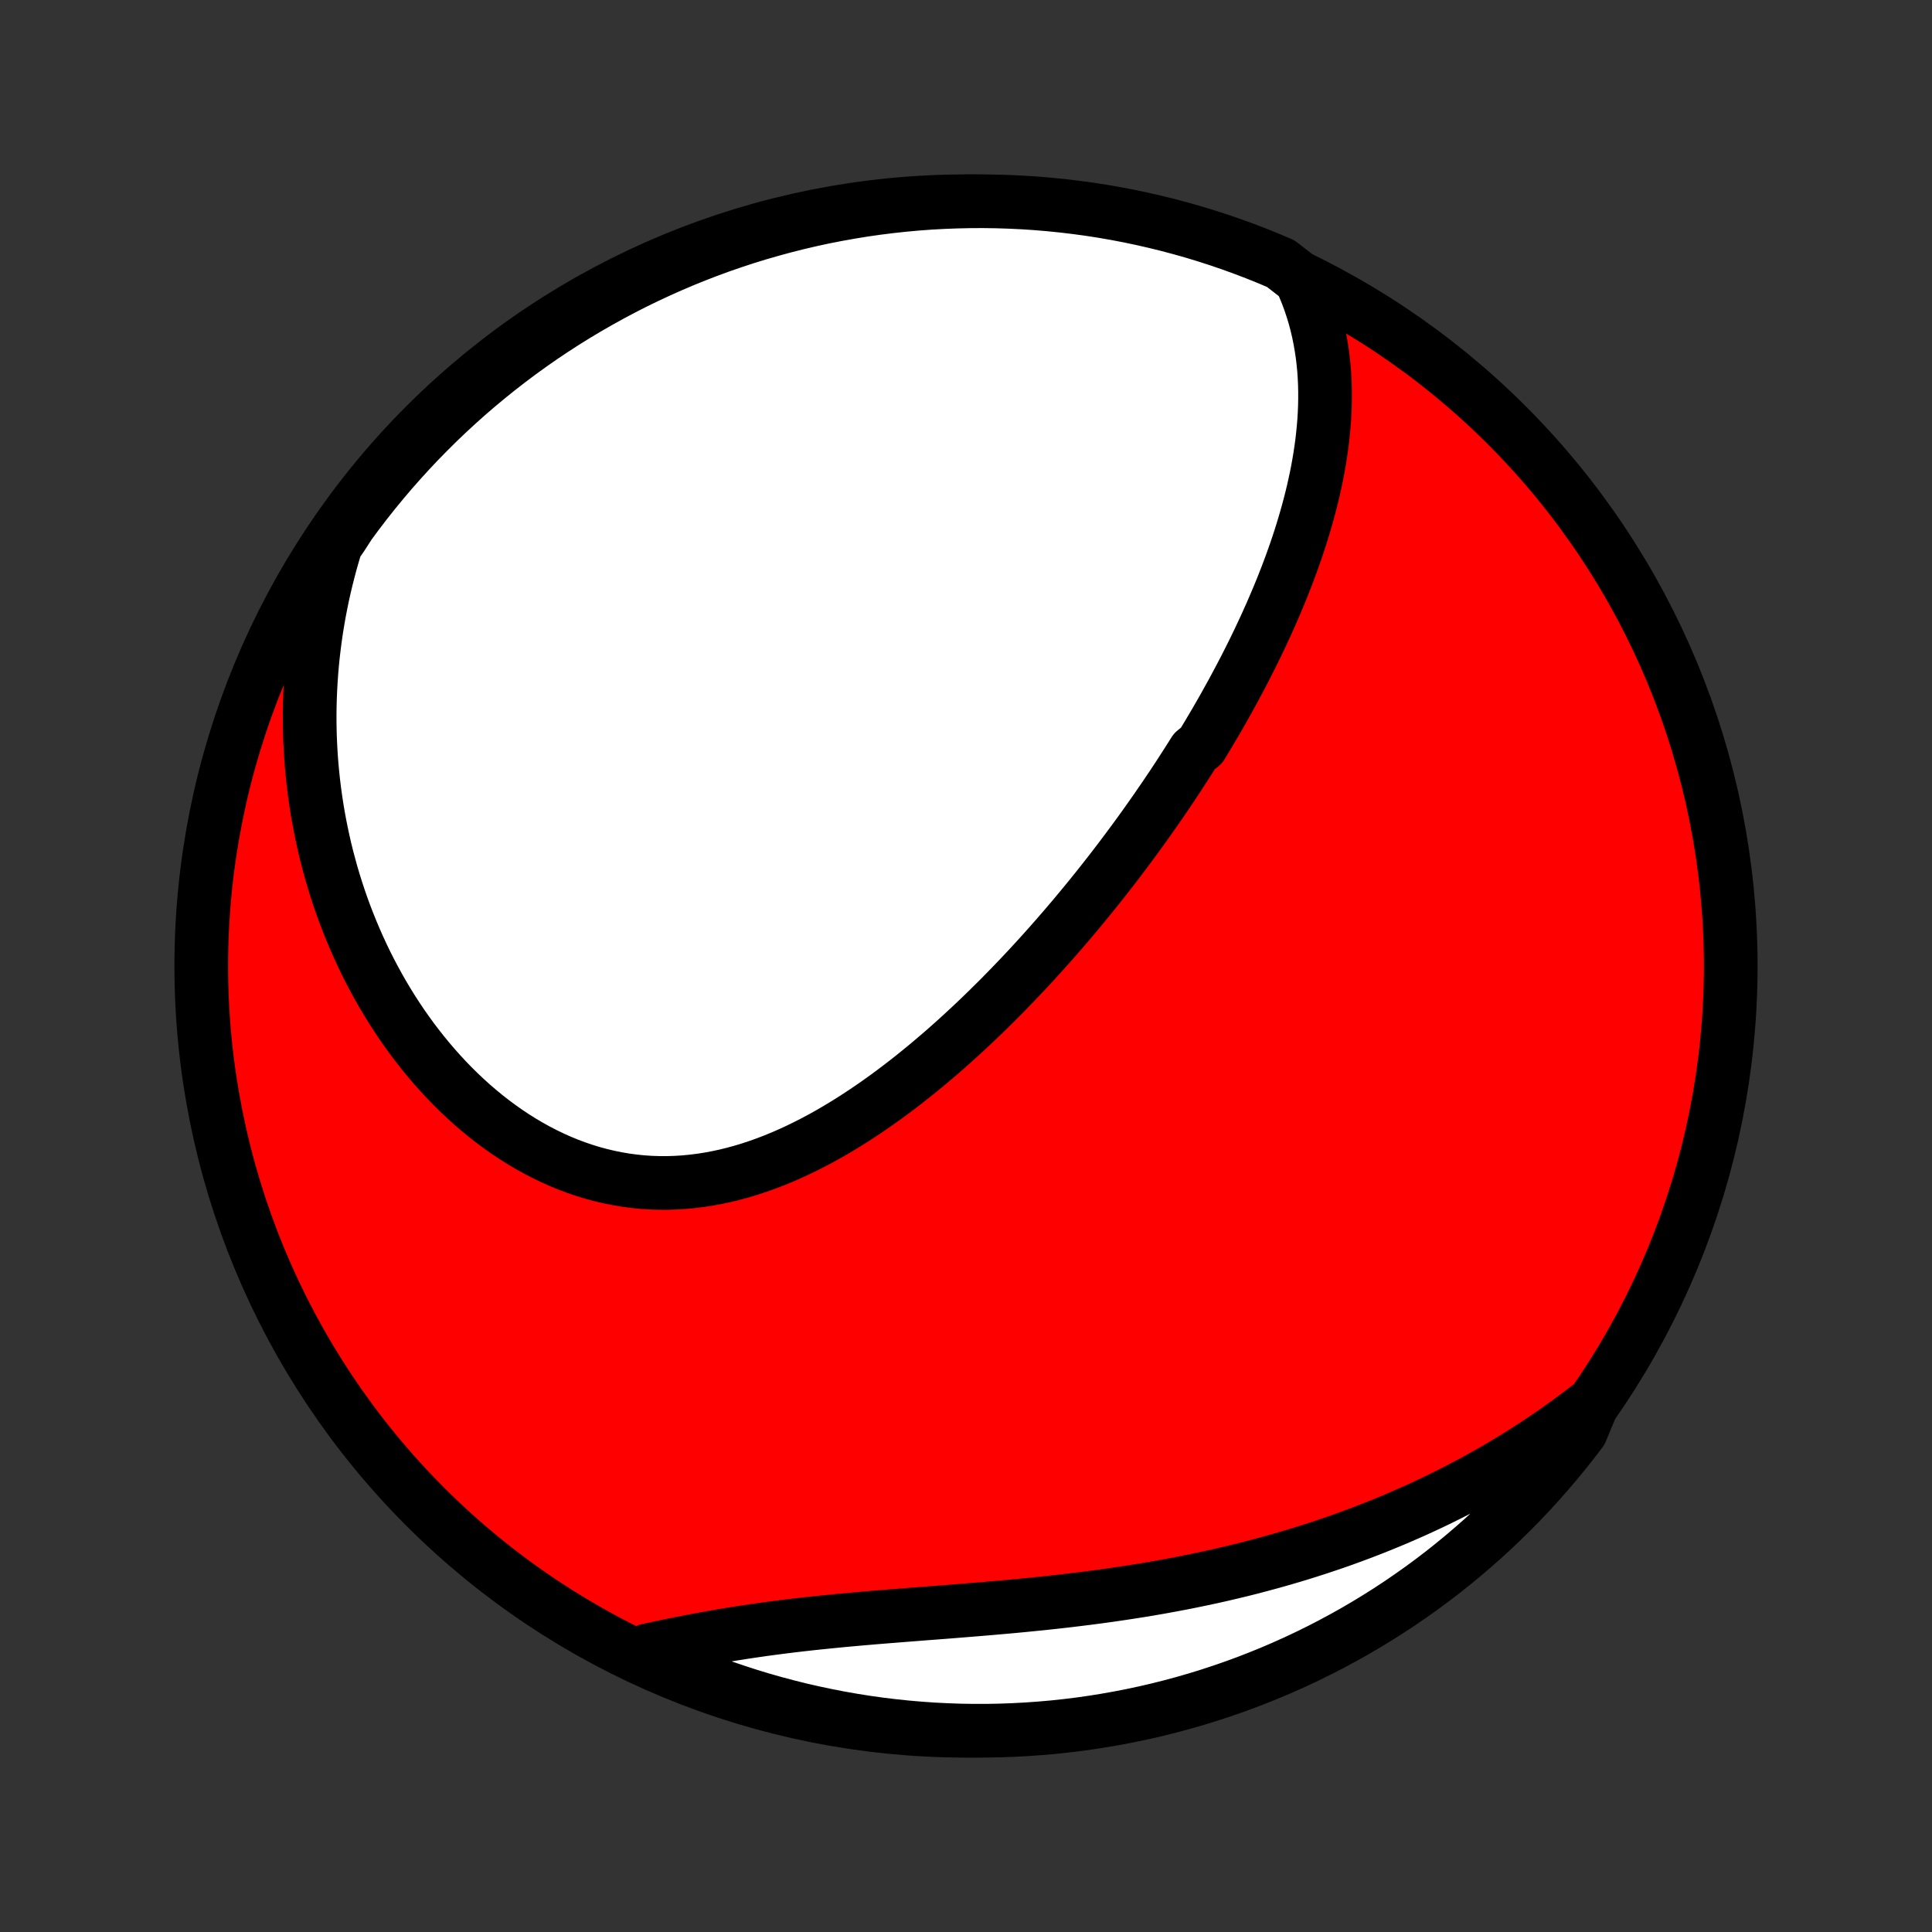 <?xml version="1.0" encoding="utf-8" standalone="no"?>
<!DOCTYPE svg PUBLIC "-//W3C//DTD SVG 1.1//EN"
  "http://www.w3.org/Graphics/SVG/1.1/DTD/svg11.dtd">
<!-- Created with matplotlib (http://matplotlib.org/) -->
<svg height="72pt" version="1.1" viewBox="0 0 72 72" width="72pt" xmlns="http://www.w3.org/2000/svg" xmlns:xlink="http://www.w3.org/1999/xlink">
 <rect x="0" y="0" width="72" height="72" fill="#333333" stroke="none"/>
 <defs>
  <style type="text/css">
*{stroke-linecap:butt;stroke-linejoin:round;}
  </style>
 </defs>
 <g id="figure_1">
  <g id="patch_1">
   <path d="
M0 72
L72 72
L72 0
L0 0
z
" style="fill:none;"/>
  </g>
  <g id="axes_1">
   <g id="PatchCollection_1">
    <defs>
     <path d="
M36 -7.5
C43.558 -7.5 50.808 -10.503 56.153 -15.848
C61.497 -21.192 64.5 -28.442 64.5 -36
C64.5 -43.558 61.497 -50.808 56.153 -56.153
C50.808 -61.497 43.558 -64.5 36 -64.5
C28.442 -64.5 21.192 -61.497 15.848 -56.153
C10.503 -50.808 7.5 -43.558 7.5 -36
C7.5 -28.442 10.503 -21.192 15.848 -15.848
C21.192 -10.503 28.442 -7.5 36 -7.5
z
" id="C0_0_a811fe30f3"/>
     <path d="
M48.468 -61.602
L48.594 -61.321
L48.709 -61.039
L48.814 -60.757
L48.908 -60.475
L48.993 -60.194
L49.068 -59.912
L49.134 -59.631
L49.191 -59.35
L49.24 -59.07
L49.282 -58.791
L49.315 -58.513
L49.342 -58.236
L49.361 -57.959
L49.374 -57.684
L49.38 -57.41
L49.38 -57.137
L49.375 -56.865
L49.364 -56.594
L49.348 -56.325
L49.326 -56.057
L49.3 -55.791
L49.27 -55.526
L49.234 -55.262
L49.195 -54.999
L49.152 -54.739
L49.105 -54.479
L49.054 -54.221
L48.999 -53.964
L48.942 -53.709
L48.881 -53.455
L48.817 -53.202
L48.75 -52.951
L48.68 -52.701
L48.608 -52.453
L48.533 -52.206
L48.456 -51.96
L48.376 -51.715
L48.294 -51.472
L48.209 -51.23
L48.123 -50.99
L48.034 -50.75
L47.944 -50.512
L47.851 -50.275
L47.757 -50.039
L47.661 -49.804
L47.563 -49.571
L47.463 -49.338
L47.362 -49.106
L47.259 -48.876
L47.155 -48.646
L47.049 -48.418
L46.942 -48.19
L46.833 -47.963
L46.723 -47.737
L46.611 -47.512
L46.498 -47.288
L46.384 -47.064
L46.268 -46.842
L46.151 -46.62
L46.032 -46.398
L45.913 -46.178
L45.791 -45.958
L45.669 -45.738
L45.546 -45.519
L45.421 -45.301
L45.295 -45.083
L45.167 -44.866
L45.038 -44.649
L44.908 -44.432
L44.777 -44.216
L44.511 -44
L44.376 -43.785
L44.239 -43.57
L44.101 -43.355
L43.962 -43.14
L43.822 -42.926
L43.68 -42.712
L43.536 -42.498
L43.392 -42.284
L43.245 -42.071
L43.098 -41.857
L42.949 -41.644
L42.798 -41.43
L42.647 -41.217
L42.493 -41.004
L42.338 -40.79
L42.181 -40.577
L42.023 -40.364
L41.863 -40.151
L41.702 -39.937
L41.539 -39.724
L41.374 -39.51
L41.207 -39.297
L41.039 -39.083
L40.869 -38.869
L40.697 -38.656
L40.523 -38.442
L40.347 -38.228
L40.169 -38.014
L39.99 -37.799
L39.808 -37.585
L39.625 -37.371
L39.439 -37.157
L39.251 -36.942
L39.062 -36.728
L38.87 -36.514
L38.676 -36.299
L38.479 -36.085
L38.281 -35.871
L38.08 -35.657
L37.877 -35.443
L37.671 -35.23
L37.463 -35.016
L37.253 -34.803
L37.04 -34.591
L36.825 -34.379
L36.607 -34.167
L36.387 -33.956
L36.164 -33.746
L35.939 -33.537
L35.711 -33.328
L35.481 -33.121
L35.248 -32.914
L35.012 -32.709
L34.773 -32.506
L34.532 -32.303
L34.288 -32.103
L34.042 -31.904
L33.793 -31.708
L33.541 -31.513
L33.286 -31.321
L33.029 -31.131
L32.769 -30.945
L32.506 -30.761
L32.24 -30.58
L31.972 -30.403
L31.701 -30.229
L31.428 -30.06
L31.151 -29.894
L30.873 -29.733
L30.592 -29.577
L30.308 -29.426
L30.022 -29.281
L29.733 -29.14
L29.442 -29.006
L29.149 -28.878
L28.854 -28.757
L28.557 -28.643
L28.258 -28.536
L27.956 -28.436
L27.653 -28.344
L27.349 -28.261
L27.043 -28.185
L26.735 -28.119
L26.427 -28.061
L26.117 -28.013
L25.806 -27.974
L25.495 -27.944
L25.183 -27.925
L24.871 -27.915
L24.558 -27.916
L24.246 -27.926
L23.934 -27.947
L23.622 -27.979
L23.312 -28.02
L23.002 -28.073
L22.693 -28.135
L22.386 -28.208
L22.08 -28.29
L21.777 -28.383
L21.475 -28.486
L21.176 -28.598
L20.879 -28.72
L20.585 -28.852
L20.295 -28.992
L20.007 -29.141
L19.723 -29.299
L19.442 -29.465
L19.165 -29.639
L18.892 -29.821
L18.623 -30.011
L18.358 -30.207
L18.098 -30.411
L17.842 -30.622
L17.59 -30.838
L17.344 -31.061
L17.102 -31.29
L16.865 -31.524
L16.633 -31.763
L16.407 -32.008
L16.185 -32.257
L15.968 -32.511
L15.757 -32.769
L15.551 -33.031
L15.35 -33.296
L15.155 -33.566
L14.964 -33.838
L14.78 -34.114
L14.6 -34.393
L14.426 -34.675
L14.257 -34.959
L14.094 -35.246
L13.936 -35.535
L13.783 -35.826
L13.635 -36.119
L13.493 -36.414
L13.356 -36.711
L13.225 -37.009
L13.098 -37.309
L12.977 -37.61
L12.86 -37.913
L12.749 -38.216
L12.643 -38.521
L12.542 -38.827
L12.446 -39.133
L12.355 -39.441
L12.27 -39.749
L12.188 -40.058
L12.112 -40.367
L12.041 -40.678
L11.975 -40.988
L11.913 -41.3
L11.856 -41.611
L11.804 -41.923
L11.757 -42.236
L11.714 -42.548
L11.676 -42.861
L11.643 -43.175
L11.614 -43.489
L11.59 -43.803
L11.571 -44.117
L11.556 -44.431
L11.546 -44.746
L11.541 -45.06
L11.54 -45.375
L11.544 -45.69
L11.553 -46.005
L11.566 -46.321
L11.584 -46.636
L11.606 -46.952
L11.633 -47.268
L11.665 -47.584
L11.702 -47.9
L11.743 -48.216
L11.789 -48.532
L11.84 -48.848
L11.895 -49.165
L11.956 -49.481
L12.021 -49.798
L12.091 -50.114
L12.167 -50.431
L12.247 -50.748
L12.332 -51.065
L12.423 -51.382
L12.519 -51.699
L12.739 -52.017
L13.03 -52.468
L13.328 -52.871
L13.633 -53.27
L13.945 -53.663
L14.263 -54.05
L14.588 -54.433
L14.92 -54.809
L15.258 -55.18
L15.602 -55.545
L15.953 -55.904
L16.309 -56.257
L16.672 -56.604
L17.04 -56.944
L17.414 -57.279
L17.794 -57.606
L18.18 -57.927
L18.571 -58.242
L18.967 -58.549
L19.368 -58.85
L19.775 -59.144
L20.186 -59.431
L20.602 -59.71
L21.023 -59.983
L21.449 -60.248
L21.878 -60.505
L22.313 -60.755
L22.751 -60.998
L23.194 -61.233
L23.64 -61.461
L24.09 -61.68
L24.544 -61.892
L25.001 -62.096
L25.461 -62.292
L25.925 -62.48
L26.392 -62.66
L26.861 -62.832
L27.334 -62.995
L27.809 -63.151
L28.287 -63.298
L28.767 -63.436
L29.249 -63.567
L29.733 -63.689
L30.22 -63.803
L30.707 -63.908
L31.197 -64.004
L31.688 -64.092
L32.18 -64.172
L32.674 -64.243
L33.168 -64.305
L33.664 -64.359
L34.16 -64.404
L34.656 -64.441
L35.154 -64.468
L35.651 -64.487
L36.148 -64.498
L36.645 -64.5
L37.143 -64.493
L37.639 -64.477
L38.136 -64.453
L38.632 -64.42
L39.126 -64.378
L39.62 -64.328
L40.113 -64.269
L40.605 -64.202
L41.095 -64.126
L41.583 -64.041
L42.07 -63.948
L42.555 -63.846
L43.038 -63.736
L43.519 -63.617
L43.998 -63.49
L44.474 -63.355
L44.948 -63.211
L45.419 -63.059
L45.887 -62.899
L46.352 -62.73
L46.813 -62.554
L47.272 -62.369
L47.727 -62.176
z
" id="C0_1_cc09715d9b"/>
     <path d="
M59.346 -19.69
L59.083 -19.485
L58.818 -19.284
L58.551 -19.086
L58.281 -18.89
L58.009 -18.697
L57.736 -18.508
L57.459 -18.321
L57.181 -18.136
L56.901 -17.955
L56.618 -17.776
L56.333 -17.601
L56.045 -17.428
L55.756 -17.257
L55.464 -17.09
L55.169 -16.925
L54.873 -16.762
L54.573 -16.603
L54.272 -16.446
L53.968 -16.292
L53.661 -16.14
L53.352 -15.991
L53.04 -15.845
L52.726 -15.701
L52.409 -15.561
L52.09 -15.422
L51.768 -15.287
L51.444 -15.154
L51.117 -15.024
L50.787 -14.896
L50.455 -14.772
L50.119 -14.649
L49.782 -14.53
L49.441 -14.414
L49.098 -14.3
L48.753 -14.189
L48.404 -14.08
L48.053 -13.975
L47.7 -13.872
L47.343 -13.772
L46.984 -13.675
L46.623 -13.58
L46.259 -13.488
L45.892 -13.4
L45.523 -13.313
L45.152 -13.23
L44.778 -13.15
L44.402 -13.072
L44.024 -12.997
L43.643 -12.925
L43.261 -12.855
L42.876 -12.788
L42.489 -12.724
L42.101 -12.663
L41.71 -12.604
L41.319 -12.547
L40.925 -12.493
L40.53 -12.441
L40.134 -12.392
L39.736 -12.344
L39.338 -12.299
L38.939 -12.256
L38.539 -12.215
L38.138 -12.175
L37.737 -12.137
L37.336 -12.101
L36.935 -12.066
L36.534 -12.032
L36.133 -11.999
L35.733 -11.967
L35.333 -11.935
L34.935 -11.904
L34.537 -11.874
L34.141 -11.843
L33.746 -11.812
L33.352 -11.781
L32.961 -11.75
L32.571 -11.718
L32.184 -11.685
L31.798 -11.651
L31.416 -11.616
L31.036 -11.579
L30.658 -11.541
L30.284 -11.502
L29.912 -11.461
L29.544 -11.418
L29.179 -11.373
L28.817 -11.326
L28.458 -11.278
L28.103 -11.227
L27.752 -11.175
L27.404 -11.121
L27.059 -11.065
L26.718 -11.007
L26.381 -10.947
L26.048 -10.886
L25.718 -10.824
L25.392 -10.76
L25.069 -10.695
L24.75 -10.629
L24.435 -10.562
L24.124 -10.494
L24.193 -10.425
L24.647 -10.061
L25.105 -9.859
L25.567 -9.665
L26.031 -9.478
L26.499 -9.3
L26.969 -9.13
L27.442 -8.969
L27.918 -8.815
L28.396 -8.67
L28.877 -8.533
L29.359 -8.405
L29.844 -8.284
L30.331 -8.173
L30.819 -8.07
L31.309 -7.975
L31.8 -7.889
L32.293 -7.811
L32.786 -7.742
L33.281 -7.682
L33.777 -7.63
L34.273 -7.587
L34.77 -7.552
L35.267 -7.527
L35.764 -7.509
L36.261 -7.501
L36.759 -7.501
L37.256 -7.51
L37.753 -7.528
L38.249 -7.554
L38.744 -7.589
L39.239 -7.632
L39.733 -7.685
L40.225 -7.745
L40.717 -7.815
L41.206 -7.893
L41.695 -7.98
L42.181 -8.075
L42.666 -8.178
L43.148 -8.29
L43.629 -8.411
L44.107 -8.54
L44.582 -8.677
L45.055 -8.823
L45.526 -8.977
L45.993 -9.139
L46.457 -9.309
L46.918 -9.488
L47.376 -9.674
L47.83 -9.869
L48.281 -10.071
L48.728 -10.282
L49.171 -10.5
L49.61 -10.726
L50.045 -10.96
L50.476 -11.201
L50.902 -11.45
L51.324 -11.707
L51.741 -11.97
L52.153 -12.241
L52.56 -12.52
L52.963 -12.805
L53.36 -13.098
L53.752 -13.397
L54.138 -13.704
L54.519 -14.017
L54.894 -14.337
L55.264 -14.663
L55.627 -14.996
L55.985 -15.336
L56.337 -15.681
L56.682 -16.033
L57.021 -16.391
L57.354 -16.755
L57.68 -17.125
L57.999 -17.5
L58.312 -17.882
L58.618 -18.268
L58.918 -18.66
z
" id="C0_2_3dc95122b4"/>
    </defs>
    <g clip-path="url(#p1bffca34e9)">
     <use style="fill:#ff0000;stroke:#000000;stroke-width:2.0;" x="0.0" xlink:href="#C0_0_a811fe30f3" y="72.0"/>
    </g>
    <g clip-path="url(#p1bffca34e9)">
     <use style="fill:#ffffff;stroke:#000000;stroke-width:2.0;" x="0.0" xlink:href="#C0_1_cc09715d9b" y="72.0"/>
    </g>
    <g clip-path="url(#p1bffca34e9)">
     <use style="fill:#ffffff;stroke:#000000;stroke-width:2.0;" x="0.0" xlink:href="#C0_2_3dc95122b4" y="72.0"/>
    </g>
   </g>
  </g>
 </g>
 <defs>
  <clipPath id="p1bffca34e9">
   <rect height="72.0" width="72.0" x="0.0" y="0.0"/>
  </clipPath>
 </defs>
</svg>
